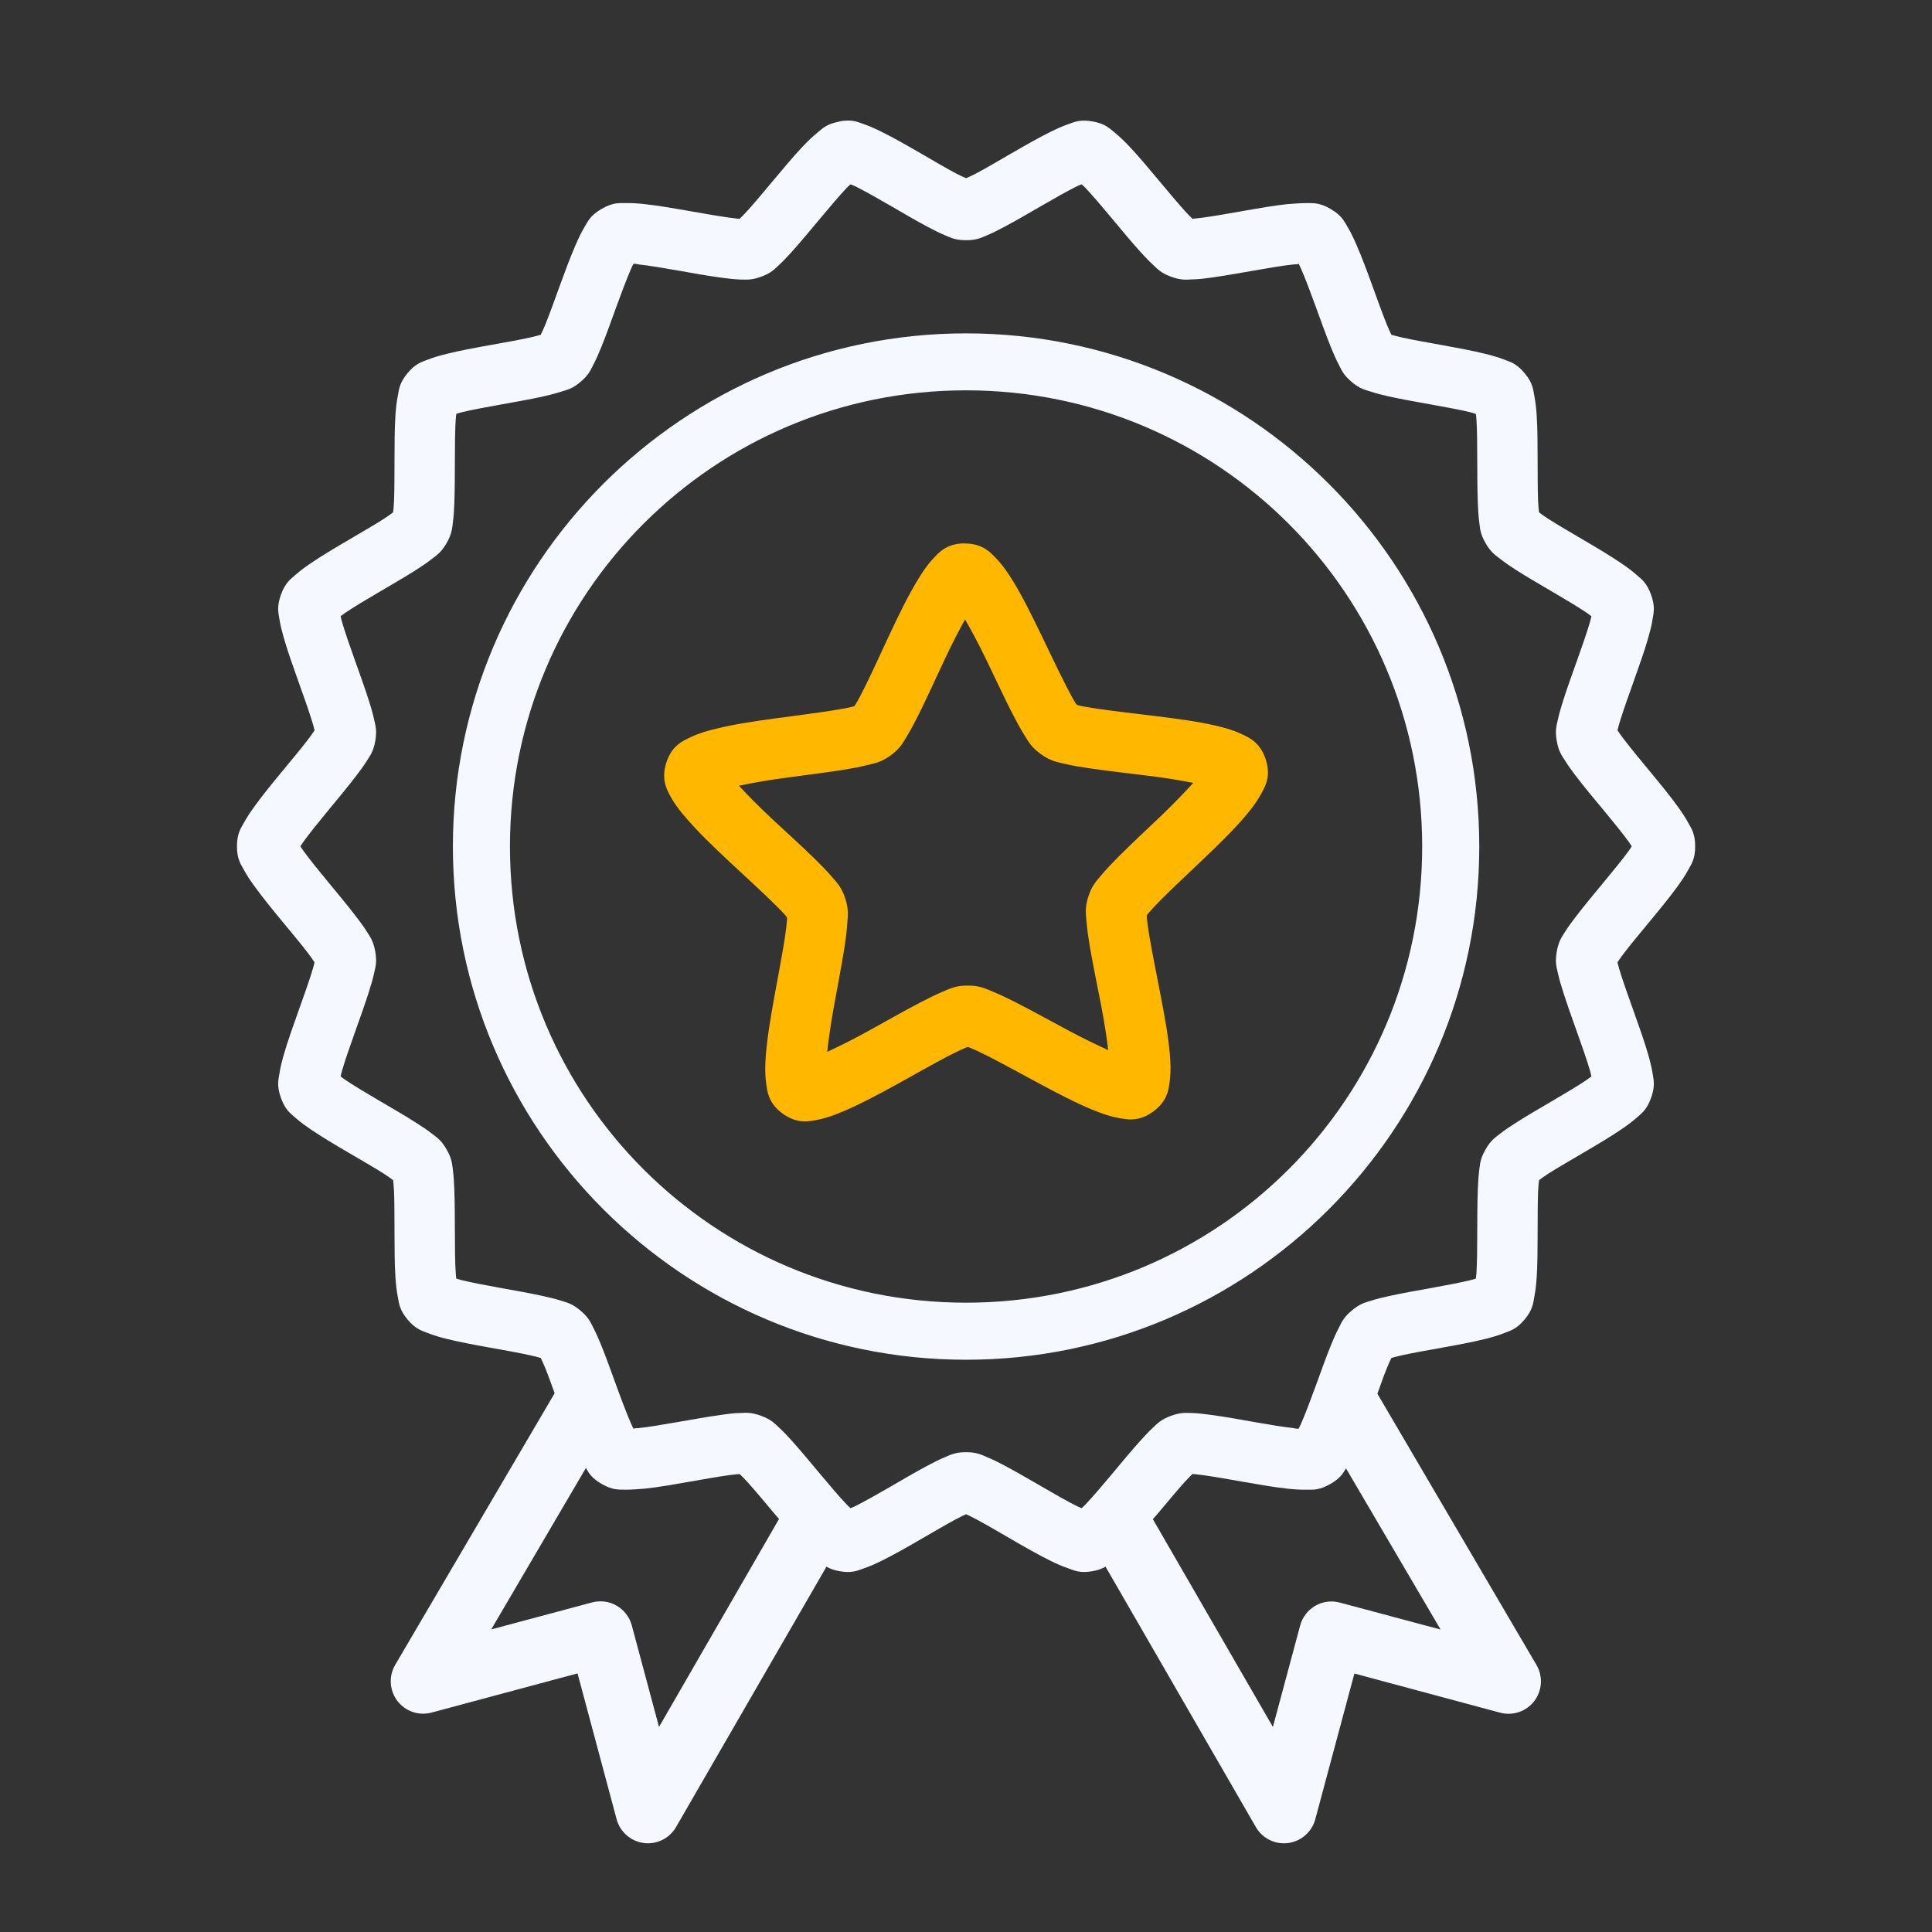 <svg width="60" height="60" viewBox="0 0 60 60" fill="none" xmlns="http://www.w3.org/2000/svg">
<rect x="0" y="0" width="60" height="60" fill="#333333" stroke="none"/>
<path d="M26.53 3.761C26.414 3.739 26.27 3.733 26.069 3.769V3.776C25.668 3.847 25.54 3.994 25.384 4.12C25.229 4.246 25.087 4.385 24.941 4.538C24.65 4.844 24.346 5.209 24.044 5.57C23.742 5.932 23.443 6.289 23.209 6.548C23.111 6.657 23.035 6.732 22.971 6.794C22.884 6.794 22.78 6.772 22.638 6.757C22.294 6.71 21.84 6.63 21.378 6.548C20.916 6.468 20.448 6.385 20.03 6.34C19.821 6.317 19.626 6.303 19.426 6.307C19.226 6.307 19.029 6.285 18.679 6.49C18.328 6.694 18.258 6.875 18.155 7.046C18.052 7.219 17.969 7.394 17.884 7.588C17.715 7.976 17.548 8.426 17.386 8.87C17.225 9.314 17.068 9.754 16.936 10.079C16.88 10.215 16.832 10.317 16.793 10.397C16.709 10.421 16.605 10.45 16.463 10.481C16.124 10.556 15.672 10.637 15.211 10.719C14.749 10.802 14.279 10.888 13.871 10.99C13.666 11.041 13.479 11.093 13.292 11.166C13.105 11.239 12.913 11.28 12.655 11.591C12.396 11.902 12.393 12.098 12.354 12.294C12.316 12.49 12.295 12.683 12.281 12.895C12.253 13.317 12.253 13.798 12.252 14.272C12.251 14.745 12.251 15.213 12.237 15.564C12.231 15.714 12.218 15.823 12.208 15.912C12.137 15.965 12.051 16.03 11.926 16.11C11.632 16.298 11.229 16.531 10.824 16.769C10.418 17.007 10.008 17.25 9.659 17.487C9.485 17.605 9.326 17.721 9.176 17.853C9.026 17.986 8.862 18.09 8.725 18.468C8.589 18.847 8.647 19.032 8.678 19.23C8.708 19.428 8.759 19.616 8.817 19.82C8.934 20.227 9.094 20.678 9.253 21.123C9.412 21.568 9.568 22.008 9.674 22.343C9.719 22.485 9.748 22.593 9.769 22.68C9.72 22.755 9.655 22.851 9.564 22.969C9.352 23.247 9.055 23.602 8.755 23.965C8.454 24.329 8.152 24.699 7.905 25.042C7.781 25.212 7.671 25.375 7.575 25.551C7.48 25.727 7.359 25.882 7.359 26.283C7.359 26.685 7.48 26.84 7.575 27.016C7.671 27.192 7.781 27.354 7.905 27.525C8.152 27.867 8.454 28.238 8.755 28.602C9.055 28.965 9.352 29.32 9.564 29.598C9.655 29.718 9.72 29.812 9.769 29.887C9.748 29.975 9.719 30.081 9.674 30.224C9.568 30.558 9.412 30.998 9.253 31.443C9.094 31.888 8.934 32.337 8.817 32.743C8.759 32.947 8.708 33.139 8.678 33.337C8.647 33.534 8.589 33.72 8.725 34.098C8.862 34.477 9.026 34.581 9.176 34.714C9.326 34.847 9.485 34.961 9.659 35.08C10.008 35.316 10.418 35.56 10.824 35.797C11.229 36.036 11.632 36.265 11.926 36.453C12.05 36.532 12.137 36.597 12.208 36.651C12.218 36.741 12.231 36.852 12.237 37.002C12.251 37.354 12.251 37.822 12.252 38.295C12.253 38.769 12.253 39.246 12.281 39.668C12.295 39.88 12.316 40.076 12.354 40.273C12.393 40.469 12.396 40.665 12.655 40.976C12.913 41.287 13.105 41.328 13.292 41.401C13.478 41.474 13.666 41.529 13.871 41.58C14.279 41.681 14.749 41.768 15.211 41.851C15.672 41.934 16.124 42.014 16.463 42.089C16.605 42.121 16.709 42.149 16.793 42.173C16.832 42.254 16.88 42.355 16.936 42.492C17.021 42.701 17.125 42.994 17.225 43.268L12.274 51.702C12.172 51.875 12.125 52.073 12.137 52.273C12.149 52.473 12.22 52.665 12.341 52.824C12.463 52.983 12.629 53.102 12.818 53.167C13.008 53.231 13.212 53.237 13.405 53.185L17.936 51.969L19.151 56.503C19.204 56.694 19.311 56.866 19.461 56.997C19.611 57.127 19.795 57.21 19.992 57.236C20.189 57.262 20.389 57.229 20.567 57.142C20.745 57.054 20.893 56.916 20.993 56.745L25.666 48.655C25.765 48.711 25.884 48.761 26.069 48.794C26.47 48.866 26.642 48.772 26.831 48.706C27.02 48.641 27.199 48.562 27.387 48.468C27.765 48.281 28.179 48.045 28.585 47.809C28.991 47.574 29.391 47.339 29.698 47.176C29.827 47.108 29.922 47.061 30.002 47.026C30.083 47.061 30.178 47.108 30.306 47.176C30.614 47.339 31.013 47.574 31.419 47.809C31.826 48.045 32.239 48.282 32.617 48.468C32.806 48.562 32.984 48.641 33.174 48.706C33.363 48.772 33.534 48.866 33.935 48.794C34.119 48.762 34.236 48.71 34.334 48.655L39.004 56.745C39.103 56.916 39.252 57.055 39.43 57.142C39.608 57.23 39.808 57.263 40.005 57.237C40.202 57.211 40.387 57.128 40.536 56.997C40.686 56.867 40.794 56.695 40.846 56.503L42.062 51.973L46.588 53.189C46.781 53.24 46.985 53.234 47.174 53.169C47.363 53.104 47.529 52.985 47.65 52.826C47.77 52.667 47.841 52.475 47.853 52.276C47.865 52.076 47.817 51.878 47.716 51.706L42.776 43.283C42.878 43.003 42.982 42.704 43.069 42.492C43.124 42.355 43.172 42.254 43.211 42.173C43.296 42.149 43.4 42.121 43.541 42.089C43.88 42.014 44.332 41.935 44.794 41.851C45.255 41.769 45.725 41.682 46.134 41.58C46.338 41.529 46.526 41.474 46.712 41.401C46.899 41.327 47.091 41.286 47.35 40.976C47.608 40.665 47.612 40.469 47.65 40.273C47.688 40.076 47.709 39.88 47.723 39.668C47.751 39.246 47.751 38.769 47.752 38.295C47.754 37.822 47.753 37.354 47.767 37.002C47.773 36.852 47.786 36.74 47.796 36.651C47.868 36.598 47.954 36.533 48.078 36.453C48.372 36.265 48.772 36.036 49.177 35.797C49.582 35.56 49.993 35.317 50.342 35.08C50.516 34.962 50.675 34.846 50.825 34.714C50.975 34.58 51.139 34.477 51.275 34.098C51.412 33.72 51.353 33.534 51.323 33.337C51.292 33.139 51.242 32.947 51.184 32.743C51.067 32.337 50.907 31.888 50.748 31.443C50.589 30.998 50.432 30.558 50.327 30.224C50.282 30.081 50.253 29.974 50.232 29.887C50.281 29.812 50.345 29.716 50.437 29.598C50.649 29.32 50.946 28.965 51.246 28.602C51.547 28.238 51.852 27.867 52.099 27.525C52.223 27.354 52.333 27.192 52.429 27.016C52.525 26.84 52.645 26.685 52.645 26.283C52.645 25.882 52.525 25.727 52.429 25.551C52.333 25.375 52.223 25.213 52.099 25.042C51.852 24.699 51.547 24.329 51.246 23.965C50.946 23.602 50.649 23.244 50.437 22.965C50.346 22.846 50.281 22.755 50.232 22.68C50.253 22.592 50.282 22.486 50.327 22.343C50.432 22.008 50.589 21.568 50.748 21.123C50.907 20.678 51.067 20.227 51.184 19.82C51.242 19.616 51.292 19.428 51.323 19.23C51.353 19.032 51.412 18.847 51.275 18.468C51.139 18.09 50.975 17.986 50.825 17.853C50.675 17.72 50.516 17.605 50.342 17.487C49.993 17.25 49.582 17.007 49.177 16.769C48.772 16.531 48.372 16.298 48.078 16.11C47.954 16.029 47.868 15.966 47.796 15.912C47.786 15.822 47.773 15.713 47.767 15.564C47.753 15.213 47.754 14.745 47.752 14.272C47.751 13.798 47.751 13.317 47.723 12.895C47.709 12.683 47.688 12.49 47.65 12.294C47.612 12.098 47.608 11.902 47.35 11.591C47.091 11.28 46.899 11.239 46.712 11.166C46.526 11.093 46.338 11.041 46.134 10.99C45.725 10.889 45.255 10.803 44.794 10.719C44.332 10.637 43.88 10.556 43.541 10.481C43.4 10.45 43.296 10.421 43.211 10.397C43.172 10.316 43.124 10.215 43.069 10.079C42.937 9.754 42.779 9.314 42.618 8.87C42.457 8.426 42.29 7.976 42.12 7.588C42.035 7.394 41.952 7.218 41.849 7.046C41.747 6.876 41.673 6.693 41.325 6.49C40.975 6.285 40.778 6.31 40.578 6.307C40.378 6.307 40.183 6.325 39.974 6.34C39.556 6.385 39.088 6.467 38.627 6.548C38.165 6.629 37.711 6.711 37.367 6.757C37.224 6.776 37.121 6.786 37.033 6.794C36.969 6.732 36.894 6.657 36.795 6.548C36.561 6.289 36.263 5.932 35.96 5.57C35.658 5.209 35.351 4.84 35.06 4.534C34.914 4.38 34.775 4.246 34.62 4.12C34.465 3.995 34.336 3.844 33.935 3.772C33.534 3.701 33.363 3.791 33.174 3.857C32.984 3.922 32.806 4.005 32.617 4.098C32.239 4.286 31.826 4.522 31.419 4.757C31.013 4.993 30.614 5.228 30.306 5.391C30.178 5.459 30.083 5.498 30.002 5.534C29.922 5.498 29.827 5.459 29.698 5.391C29.391 5.228 28.991 4.993 28.585 4.757C28.179 4.522 27.765 4.285 27.387 4.098C27.199 4.005 27.02 3.922 26.831 3.857C26.736 3.824 26.647 3.784 26.53 3.761ZM26.413 5.724C26.464 5.747 26.494 5.753 26.556 5.783C26.851 5.929 27.243 6.151 27.644 6.383C28.044 6.616 28.453 6.856 28.819 7.05C29.003 7.147 29.174 7.235 29.347 7.306C29.52 7.378 29.658 7.46 30.002 7.46C30.346 7.46 30.481 7.378 30.654 7.306C30.827 7.235 30.998 7.147 31.181 7.05C31.548 6.856 31.959 6.616 32.361 6.383C32.762 6.151 33.154 5.929 33.448 5.783C33.511 5.751 33.54 5.747 33.591 5.724C33.631 5.764 33.657 5.78 33.705 5.83C33.932 6.07 34.227 6.419 34.525 6.775C34.823 7.132 35.125 7.499 35.404 7.808C35.543 7.962 35.672 8.099 35.81 8.226C35.948 8.353 36.049 8.477 36.371 8.595C36.693 8.713 36.85 8.683 37.037 8.676C37.224 8.676 37.414 8.649 37.619 8.621C38.029 8.565 38.497 8.48 38.952 8.401C39.407 8.321 39.853 8.246 40.179 8.211C40.248 8.211 40.277 8.211 40.333 8.193C40.359 8.245 40.373 8.272 40.403 8.339C40.536 8.643 40.697 9.073 40.857 9.511C41.016 9.949 41.176 10.399 41.333 10.785C41.411 10.978 41.488 11.154 41.575 11.32C41.661 11.487 41.713 11.637 41.974 11.858C42.235 12.08 42.392 12.105 42.571 12.162C42.749 12.22 42.932 12.267 43.135 12.312C43.539 12.402 44.005 12.483 44.46 12.565C44.915 12.648 45.361 12.728 45.68 12.807C45.75 12.826 45.778 12.839 45.834 12.854C45.84 12.912 45.847 12.944 45.852 13.019C45.874 13.351 45.876 13.808 45.877 14.275C45.879 14.742 45.879 15.221 45.896 15.638C45.904 15.846 45.915 16.038 45.94 16.224C45.965 16.409 45.965 16.569 46.134 16.864C46.303 17.16 46.44 17.24 46.588 17.355C46.735 17.471 46.893 17.58 47.068 17.692C47.417 17.916 47.829 18.153 48.228 18.388C48.628 18.623 49.018 18.855 49.291 19.04C49.352 19.081 49.375 19.103 49.422 19.139C49.408 19.197 49.403 19.23 49.382 19.303C49.291 19.622 49.14 20.055 48.983 20.494C48.826 20.933 48.665 21.378 48.54 21.775C48.477 21.974 48.422 22.16 48.382 22.343C48.343 22.527 48.287 22.675 48.346 23.009C48.404 23.344 48.506 23.466 48.606 23.625C48.705 23.784 48.82 23.943 48.946 24.108C49.199 24.439 49.503 24.801 49.8 25.159C50.096 25.518 50.386 25.872 50.58 26.14C50.625 26.202 50.642 26.233 50.675 26.283C50.642 26.334 50.625 26.364 50.58 26.426C50.386 26.695 50.096 27.045 49.8 27.404C49.503 27.762 49.199 28.128 48.946 28.459C48.82 28.624 48.705 28.776 48.606 28.935C48.506 29.094 48.404 29.223 48.346 29.557C48.287 29.891 48.343 30.04 48.382 30.224C48.422 30.407 48.477 30.589 48.54 30.788C48.665 31.185 48.826 31.634 48.983 32.073C49.14 32.512 49.291 32.944 49.382 33.263C49.403 33.337 49.408 33.37 49.422 33.428C49.375 33.464 49.352 33.484 49.291 33.527C49.018 33.713 48.628 33.944 48.228 34.179C47.829 34.413 47.417 34.651 47.068 34.875C46.893 34.987 46.735 35.092 46.588 35.208C46.44 35.324 46.303 35.403 46.134 35.699C45.965 35.994 45.965 36.15 45.94 36.336C45.915 36.522 45.904 36.717 45.896 36.925C45.879 37.343 45.879 37.817 45.877 38.284C45.876 38.751 45.874 39.208 45.852 39.54C45.847 39.615 45.84 39.649 45.834 39.709C45.778 39.727 45.75 39.734 45.68 39.753C45.361 39.831 44.915 39.916 44.46 39.998C44.005 40.081 43.539 40.161 43.135 40.251C42.932 40.296 42.749 40.339 42.571 40.397C42.392 40.455 42.235 40.483 41.974 40.705C41.713 40.926 41.661 41.077 41.575 41.243C41.488 41.41 41.411 41.585 41.333 41.778C41.176 42.164 41.016 42.614 40.857 43.052C40.697 43.49 40.536 43.916 40.403 44.22C40.373 44.288 40.355 44.318 40.329 44.37C40.275 44.37 40.247 44.371 40.179 44.352C39.853 44.317 39.407 44.242 38.952 44.162C38.497 44.081 38.029 43.997 37.619 43.942C37.414 43.914 37.224 43.891 37.037 43.883C36.85 43.883 36.693 43.85 36.371 43.968C36.048 44.086 35.948 44.207 35.81 44.334C35.672 44.461 35.543 44.601 35.404 44.755C35.125 45.064 34.823 45.431 34.525 45.788C34.227 46.145 33.932 46.49 33.705 46.729C33.656 46.779 33.632 46.799 33.591 46.839C33.54 46.816 33.511 46.806 33.448 46.776C33.154 46.63 32.762 46.405 32.361 46.172C31.959 45.94 31.548 45.7 31.181 45.506C30.998 45.408 30.827 45.324 30.654 45.253C30.481 45.182 30.346 45.099 30.002 45.099C29.658 45.099 29.52 45.182 29.347 45.253C29.174 45.324 29.003 45.413 28.819 45.509C28.453 45.703 28.044 45.944 27.644 46.176C27.243 46.408 26.851 46.63 26.556 46.776C26.494 46.806 26.465 46.816 26.413 46.839C26.373 46.799 26.348 46.781 26.3 46.729C26.072 46.49 25.778 46.145 25.48 45.788C25.181 45.431 24.879 45.064 24.601 44.755C24.461 44.601 24.332 44.461 24.194 44.334C24.056 44.208 23.956 44.086 23.634 43.968C23.312 43.85 23.154 43.876 22.967 43.883C22.78 43.883 22.59 43.914 22.385 43.942C21.975 43.998 21.507 44.083 21.052 44.162C20.597 44.242 20.151 44.317 19.825 44.352C19.758 44.352 19.73 44.352 19.675 44.37C19.649 44.318 19.632 44.29 19.602 44.22C19.469 43.916 19.307 43.49 19.148 43.052C18.988 42.614 18.829 42.164 18.672 41.778C18.593 41.585 18.517 41.409 18.43 41.243C18.343 41.076 18.292 40.926 18.031 40.705C17.77 40.483 17.612 40.455 17.434 40.397C17.256 40.339 17.072 40.296 16.87 40.251C16.465 40.161 15.999 40.08 15.544 39.998C15.089 39.916 14.643 39.831 14.325 39.753C14.255 39.734 14.226 39.725 14.171 39.709C14.164 39.649 14.158 39.615 14.153 39.54C14.13 39.208 14.128 38.751 14.127 38.284C14.126 37.817 14.125 37.343 14.109 36.925C14.1 36.717 14.09 36.522 14.065 36.336C14.04 36.15 14.04 35.994 13.871 35.699C13.702 35.403 13.564 35.323 13.416 35.208C13.269 35.092 13.108 34.987 12.933 34.875C12.583 34.651 12.172 34.413 11.772 34.179C11.372 33.944 10.983 33.712 10.71 33.527C10.649 33.486 10.626 33.464 10.578 33.428C10.592 33.37 10.598 33.337 10.619 33.263C10.71 32.944 10.861 32.512 11.018 32.073C11.175 31.634 11.335 31.185 11.461 30.788C11.524 30.589 11.579 30.407 11.618 30.224C11.658 30.04 11.713 29.891 11.655 29.557C11.597 29.223 11.494 29.094 11.395 28.935C11.296 28.775 11.181 28.624 11.054 28.459C10.802 28.128 10.497 27.763 10.201 27.404C9.905 27.046 9.619 26.695 9.425 26.426C9.38 26.364 9.363 26.334 9.33 26.283C9.363 26.233 9.38 26.202 9.425 26.14C9.619 25.872 9.905 25.518 10.201 25.159C10.497 24.8 10.802 24.435 11.054 24.104C11.181 23.939 11.296 23.784 11.395 23.625C11.494 23.465 11.597 23.344 11.655 23.009C11.713 22.675 11.658 22.526 11.618 22.343C11.579 22.159 11.524 21.974 11.461 21.775C11.335 21.378 11.175 20.933 11.018 20.494C10.861 20.055 10.71 19.622 10.619 19.303C10.598 19.23 10.592 19.197 10.578 19.139C10.626 19.103 10.649 19.081 10.71 19.04C10.983 18.854 11.372 18.622 11.772 18.388C12.172 18.153 12.583 17.916 12.933 17.692C13.108 17.58 13.269 17.471 13.416 17.355C13.564 17.239 13.702 17.16 13.871 16.864C14.04 16.569 14.04 16.409 14.065 16.224C14.09 16.038 14.1 15.846 14.109 15.638C14.125 15.221 14.126 14.742 14.127 14.275C14.128 13.808 14.13 13.351 14.153 13.019C14.158 12.944 14.164 12.914 14.171 12.854C14.226 12.836 14.254 12.824 14.325 12.807C14.643 12.728 15.089 12.647 15.544 12.565C15.999 12.483 16.465 12.402 16.87 12.312C17.072 12.267 17.256 12.22 17.434 12.162C17.612 12.104 17.77 12.08 18.031 11.858C18.292 11.637 18.343 11.486 18.43 11.32C18.517 11.153 18.593 10.978 18.672 10.785C18.829 10.399 18.988 9.949 19.148 9.511C19.307 9.073 19.469 8.643 19.602 8.339C19.631 8.272 19.646 8.245 19.671 8.193C19.727 8.193 19.756 8.192 19.825 8.211C20.151 8.246 20.597 8.321 21.052 8.401C21.507 8.482 21.975 8.566 22.385 8.621C22.59 8.649 22.78 8.672 22.967 8.68C23.154 8.68 23.312 8.713 23.634 8.595C23.956 8.477 24.056 8.356 24.194 8.229C24.332 8.102 24.461 7.962 24.601 7.808C24.879 7.499 25.181 7.132 25.48 6.775C25.778 6.419 26.072 6.07 26.3 5.83C26.348 5.78 26.373 5.764 26.413 5.724ZM30.002 10.353C21.211 10.353 14.065 17.499 14.065 26.291C14.065 35.082 21.211 42.228 30.002 42.228C38.794 42.228 45.94 35.082 45.94 26.291C45.94 17.499 38.794 10.353 30.002 10.353ZM30.002 12.122C37.837 12.122 44.167 18.456 44.167 26.291C44.167 34.125 37.837 40.456 30.002 40.456C22.168 40.456 15.837 34.125 15.837 26.291C15.837 18.456 22.168 12.122 30.002 12.122ZM18.196 45.59C18.283 45.743 18.371 45.901 18.679 46.081C19.029 46.285 19.226 46.258 19.426 46.264C19.626 46.264 19.821 46.246 20.03 46.231C20.448 46.186 20.916 46.103 21.378 46.022C21.84 45.941 22.294 45.861 22.638 45.813C22.78 45.795 22.884 45.784 22.971 45.777C23.035 45.839 23.111 45.914 23.209 46.022C23.443 46.281 23.742 46.638 24.044 47C24.094 47.06 24.144 47.112 24.194 47.172L20.466 53.632L19.62 50.475C19.55 50.218 19.381 49.998 19.15 49.865C18.919 49.731 18.644 49.696 18.386 49.765L15.255 50.603L18.196 45.59ZM41.801 45.601L44.739 50.607L41.607 49.769C41.35 49.7 41.075 49.737 40.844 49.871C40.614 50.005 40.446 50.225 40.377 50.483L39.531 53.632L35.803 47.179C35.856 47.116 35.908 47.063 35.96 47C36.263 46.638 36.561 46.281 36.795 46.022C36.894 45.913 36.969 45.839 37.033 45.777C37.121 45.777 37.224 45.798 37.367 45.813C37.711 45.86 38.165 45.941 38.627 46.022C39.088 46.103 39.556 46.185 39.974 46.231C40.183 46.253 40.378 46.268 40.578 46.264C40.778 46.264 40.975 46.285 41.325 46.081C41.626 45.906 41.716 45.75 41.801 45.601Z" fill="#F6F8FF"/>
<path d="M29.957 16.875C29.393 16.875 29.148 17.166 28.961 17.369C28.773 17.573 28.631 17.794 28.485 18.036C28.192 18.521 27.909 19.103 27.631 19.695C27.354 20.287 27.084 20.883 26.859 21.335C26.746 21.562 26.645 21.755 26.569 21.877C26.554 21.902 26.547 21.91 26.533 21.929C26.512 21.936 26.504 21.94 26.478 21.947C26.338 21.983 26.127 22.021 25.877 22.061C25.378 22.141 24.728 22.221 24.079 22.31C23.43 22.398 22.784 22.497 22.233 22.632C21.958 22.699 21.711 22.77 21.461 22.888C21.21 23.006 20.863 23.15 20.692 23.686C20.521 24.223 20.717 24.544 20.853 24.785C20.988 25.026 21.154 25.227 21.34 25.441C21.711 25.868 22.18 26.32 22.658 26.766C23.136 27.213 23.622 27.654 23.984 28.008C24.165 28.184 24.315 28.338 24.409 28.447C24.425 28.466 24.426 28.474 24.438 28.491C24.439 28.515 24.444 28.524 24.442 28.553C24.432 28.698 24.407 28.916 24.368 29.165C24.29 29.664 24.166 30.302 24.05 30.945C23.934 31.588 23.824 32.23 23.782 32.794C23.761 33.076 23.754 33.337 23.79 33.611C23.825 33.885 23.855 34.261 24.313 34.589C24.772 34.917 25.137 34.826 25.408 34.772C25.68 34.717 25.924 34.626 26.185 34.515C26.707 34.295 27.282 33.989 27.855 33.673C28.428 33.357 28.996 33.032 29.444 32.798C29.668 32.682 29.864 32.59 29.997 32.534C30.025 32.523 30.036 32.523 30.059 32.516C30.079 32.522 30.088 32.52 30.11 32.531C30.244 32.585 30.442 32.677 30.667 32.791C31.118 33.019 31.687 33.335 32.264 33.644C32.841 33.953 33.42 34.257 33.945 34.471C34.207 34.578 34.453 34.666 34.725 34.717C34.997 34.767 35.362 34.853 35.816 34.519C36.27 34.185 36.3 33.808 36.333 33.534C36.364 33.259 36.353 33.003 36.329 32.721C36.28 32.157 36.16 31.513 36.036 30.872C35.912 30.23 35.783 29.593 35.699 29.096C35.657 28.847 35.626 28.631 35.615 28.488C35.612 28.461 35.614 28.452 35.615 28.429C35.627 28.41 35.63 28.402 35.648 28.381C35.74 28.271 35.887 28.11 36.065 27.931C36.422 27.573 36.904 27.127 37.376 26.675C37.849 26.223 38.314 25.77 38.68 25.338C38.863 25.122 39.023 24.914 39.156 24.672C39.289 24.429 39.484 24.111 39.306 23.577C39.129 23.043 38.778 22.897 38.526 22.782C38.274 22.666 38.022 22.598 37.746 22.533C37.194 22.405 36.55 22.321 35.9 22.24C35.251 22.159 34.599 22.087 34.099 22.013C33.848 21.975 33.635 21.941 33.494 21.907C33.47 21.901 33.463 21.896 33.443 21.888C33.428 21.869 33.419 21.863 33.403 21.837C33.326 21.715 33.225 21.527 33.11 21.302C32.879 20.853 32.6 20.261 32.315 19.673C32.03 19.084 31.742 18.502 31.444 18.021C31.294 17.781 31.147 17.563 30.956 17.362C30.766 17.161 30.52 16.875 29.957 16.879V16.875ZM29.971 19.237C30.173 19.587 30.394 20.002 30.627 20.482C30.904 21.053 31.179 21.651 31.436 22.152C31.565 22.403 31.686 22.628 31.813 22.83C31.941 23.032 32.023 23.204 32.33 23.423C32.636 23.642 32.826 23.664 33.059 23.72C33.291 23.776 33.545 23.817 33.824 23.859C34.382 23.941 35.039 24.014 35.67 24.093C36.199 24.159 36.66 24.234 37.058 24.313C36.786 24.612 36.461 24.951 36.076 25.32C35.617 25.759 35.134 26.206 34.736 26.605C34.537 26.805 34.362 26.989 34.208 27.173C34.055 27.357 33.913 27.488 33.798 27.847C33.684 28.205 33.724 28.392 33.743 28.63C33.763 28.868 33.799 29.122 33.846 29.399C33.94 29.954 34.077 30.6 34.197 31.223C34.298 31.747 34.369 32.21 34.417 32.611C34.047 32.446 33.625 32.24 33.154 31.988C32.593 31.689 32.016 31.368 31.513 31.113C31.262 30.986 31.032 30.876 30.81 30.787C30.588 30.697 30.418 30.604 30.041 30.608C29.664 30.608 29.496 30.707 29.276 30.798C29.055 30.89 28.826 31.005 28.576 31.135C28.076 31.396 27.503 31.722 26.947 32.029C26.479 32.287 26.058 32.496 25.69 32.666C25.733 32.264 25.801 31.8 25.895 31.274C26.008 30.65 26.134 30.003 26.221 29.447C26.265 29.169 26.297 28.916 26.313 28.678C26.329 28.44 26.366 28.252 26.247 27.894C26.128 27.537 25.989 27.409 25.833 27.228C25.678 27.046 25.496 26.861 25.295 26.664C24.892 26.27 24.404 25.83 23.94 25.397C23.55 25.032 23.223 24.697 22.948 24.401C23.344 24.318 23.806 24.235 24.335 24.163C24.965 24.076 25.617 23.999 26.174 23.91C26.452 23.865 26.704 23.818 26.936 23.76C27.167 23.702 27.361 23.679 27.664 23.456C27.968 23.233 28.045 23.059 28.17 22.855C28.294 22.652 28.414 22.423 28.54 22.17C28.79 21.666 29.061 21.068 29.331 20.493C29.557 20.01 29.774 19.59 29.971 19.237Z" fill="#FFB700"/>
</svg>
